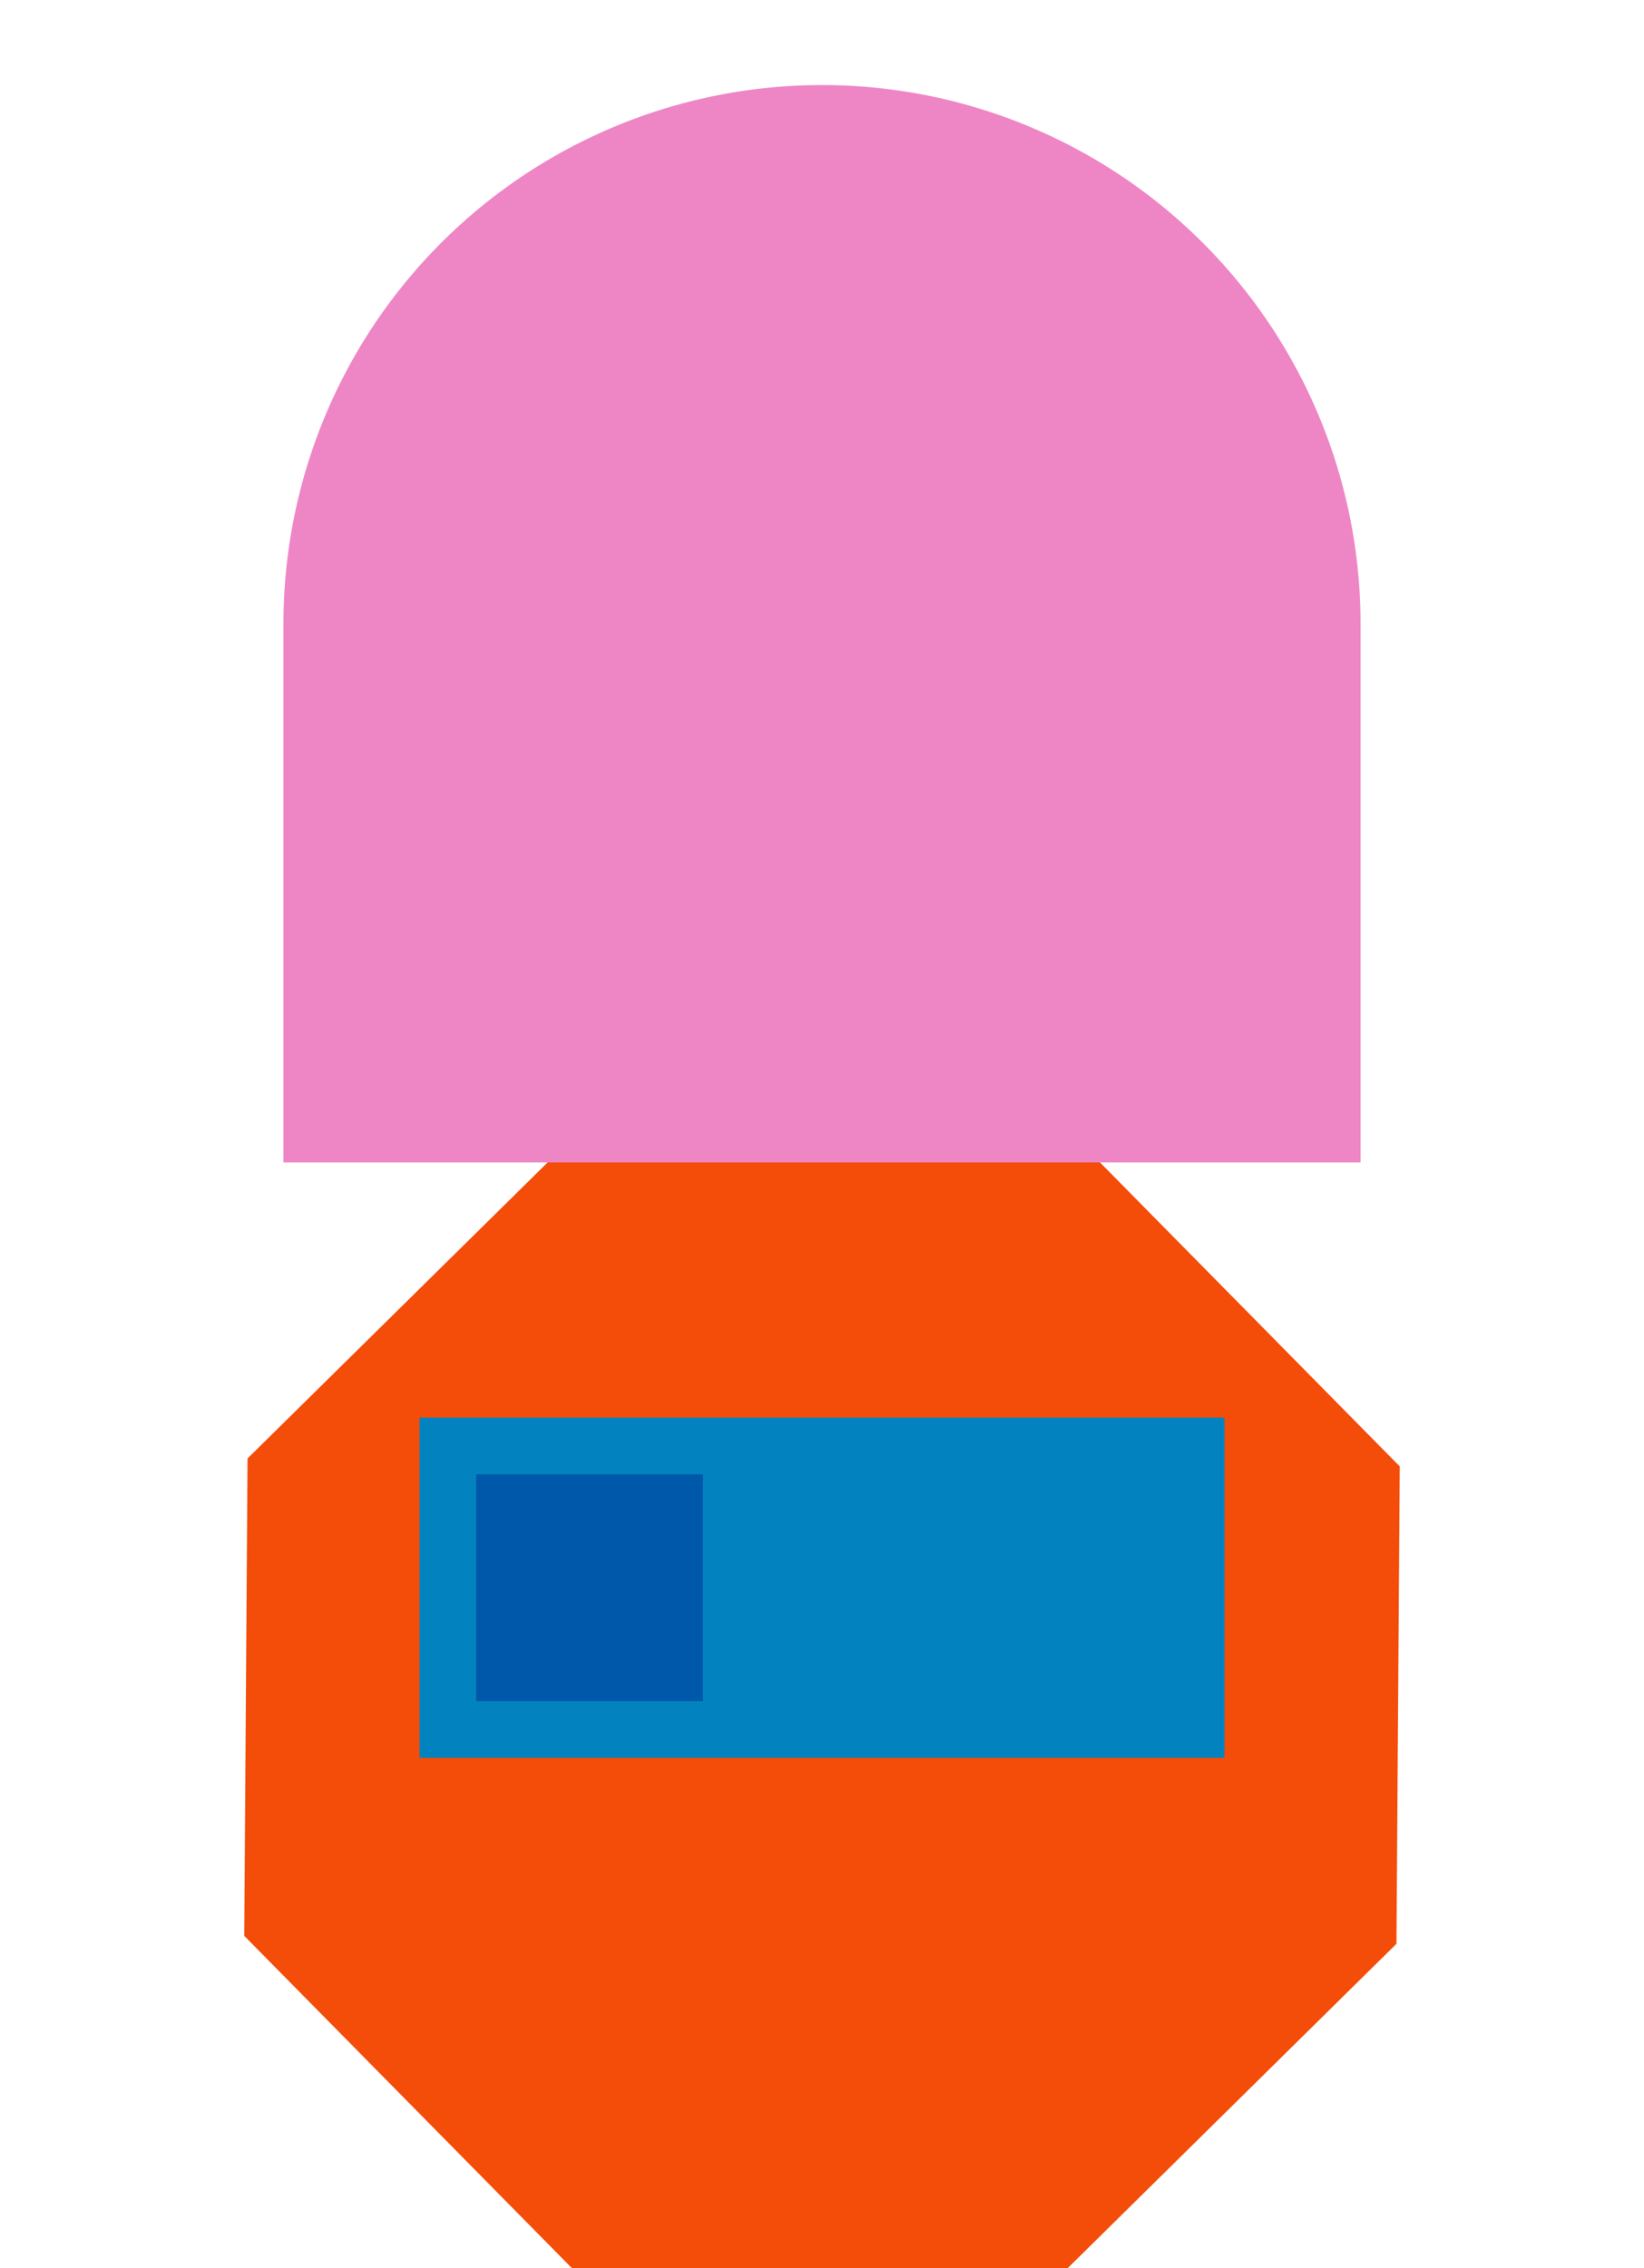 <svg version="1.1" xmlns="http://www.w3.org/2000/svg" xmlns:xlink="http://www.w3.org/1999/xlink" width="100%" height="100%" viewBox="0 0 145 200"><defs/><g/><g transform="scale(1,1)"><path fill="rgb(244,76,9)" stroke="none" paint-order="stroke fill markers" d=" M 21.543 170.697 L 21.833 128.603 L 51.803 99.043 L 93.897 99.333 L 123.457 129.303 L 123.167 171.397 L 93.197 200.957 L 51.103 200.667 L 21.543 170.697 L 21.543 170.697" fill-opacity="1"/><path fill="none" stroke="none"/><path fill="rgb(238,134,198)" stroke="none" paint-order="stroke fill markers" d=" M 72.5 7.5 L 72.5 7.5 L 72.5 7.5 A 47.5 47.5 0 0 1 120 55 L 120 102.5 L 25 102.5 L 25 55 L 25 55 A 47.5 47.5 0 0 1 72.5 7.5 Z" fill-opacity="1"/><path fill="rgb(2,131,192)" stroke="none" paint-order="stroke fill markers" d=" M 37 125 L 108 125 L 108 155 L 37 155 L 37 125 Z" fill-opacity="1"/><path fill="rgb(0,88,170)" stroke="none" paint-order="stroke fill markers" d=" M 42 130 L 62 130 L 62 150 L 42 150 L 42 130 Z" fill-opacity="1"/><g transform="scale(1,1)"/></g></svg>